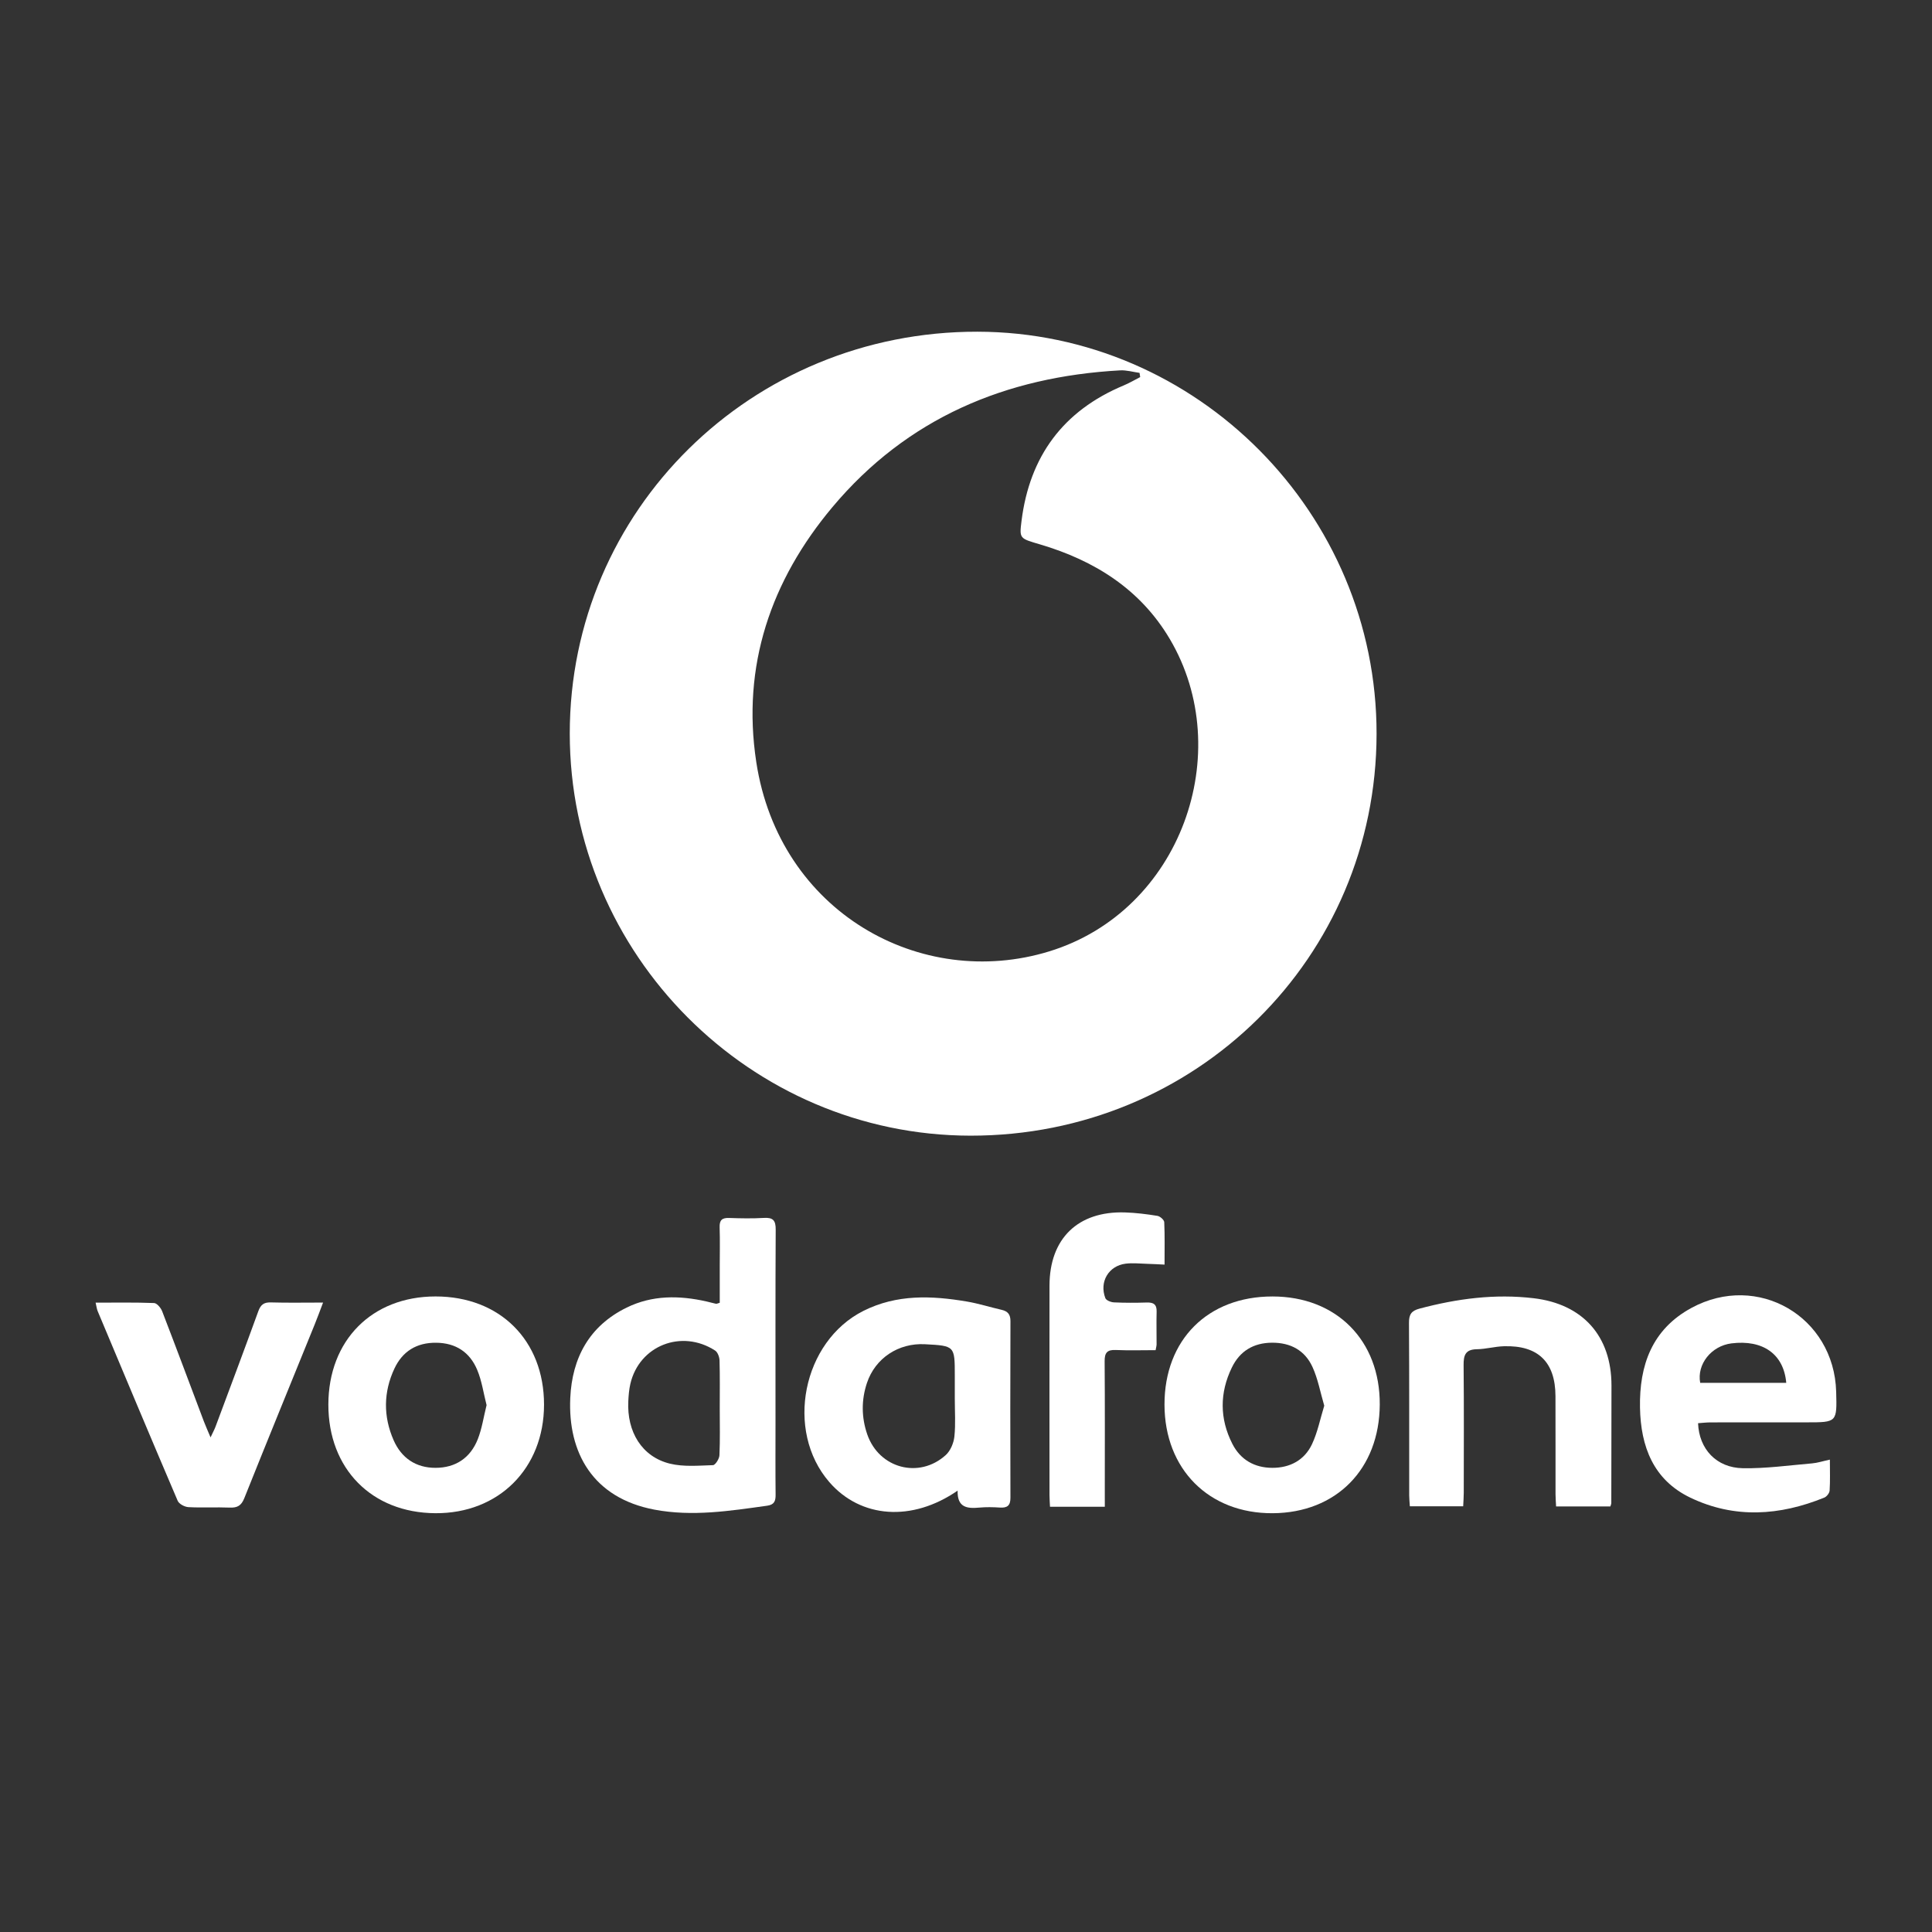 <?xml version="1.0" encoding="utf-8"?>
<!-- Generator: Adobe Illustrator 23.0.0, SVG Export Plug-In . SVG Version: 6.00 Build 0)  -->
<svg version="1.1" id="Layer_1" xmlns="http://www.w3.org/2000/svg" xmlns:xlink="http://www.w3.org/1999/xlink" x="0px" y="0px"
	 viewBox="0 0 1000 1000" style="enable-background:new 0 0 1000 1000;" xml:space="preserve">
<rect x="0" y="0" width="1000" height="1000" fill="#333333" stroke="none"/>
<style type="text/css">
	.st0{fill:#FFFFFF;}
</style>
<g>
	<path class="st0" d="M712.51,379.87c-0.14,115.78-93.45,208.09-210.2,207.95c-113.99-0.14-207.39-93.88-207.4-208.15
		c-0.01-115.53,93.96-208.16,210.99-207.98C619.53,171.86,712.64,265.68,712.51,379.87z M590.16,195.18
		c-0.11-0.73-0.22-1.45-0.33-2.18c-3.35-0.46-6.74-1.48-10.06-1.3c-59.24,3.26-110.26,24.74-148.85,70.71
		c-31.9,38.01-47.09,82.21-39.47,132.06c11.89,77.78,85.26,118.3,151.57,97.98c68.47-20.98,97.04-103.23,62.48-161.67
		c-15.27-25.83-38.99-40.65-67.15-48.99c-10.57-3.13-10.78-2.88-9.61-12.18c4.19-33.44,21.55-57,52.82-70.08
		C584.52,198.3,587.3,196.64,590.16,195.18z"/>
	<path class="st0" d="M372.54,674.32c0-6.08,0-12.41,0-18.74c0-6.77,0.17-13.55-0.06-20.32c-0.13-3.75,1.27-4.97,4.91-4.84
		c6.01,0.21,12.06,0.33,18.06-0.03c4.7-0.28,6.08,1.33,6.05,6.03c-0.18,33.49-0.1,66.98-0.1,100.48c0,12.23-0.08,24.46,0.05,36.69
		c0.04,3.29-0.63,5.24-4.35,5.76c-19.37,2.71-38.69,5.74-58.31,2.05c-32.02-6.03-44.91-29.64-43.62-57.81
		c0.94-20.74,9.84-37.32,29.22-46.8c13.27-6.49,27.22-6.33,41.32-3.15c1.65,0.37,3.27,0.85,4.92,1.2
		C370.95,674.9,371.33,674.65,372.54,674.32z M372.54,729c0-8.28,0.13-16.56-0.11-24.83c-0.05-1.77-0.95-4.26-2.29-5.13
		c-17.36-11.21-39.25-2.58-43.86,17.2c-0.68,2.91-0.92,5.95-1.07,8.95c-0.81,16.01,7.1,28.83,21.48,32.38
		c7.1,1.75,14.88,1.02,22.34,0.79c1.22-0.04,3.27-3.27,3.35-5.1C372.75,745.19,372.54,737.09,372.54,729z"/>
	<path class="st0" d="M495.66,771.55c-23.64,16.34-50.18,14.26-66.37-4.38c-23.17-26.67-13.9-72.86,17.65-88.68
		c17.25-8.65,35.25-7.9,53.45-4.83c6.09,1.02,12.03,2.93,18.06,4.31c3.23,0.74,4.58,2.41,4.56,5.88
		c-0.11,30.46-0.11,60.93-0.01,91.39c0.01,4.02-1.6,5.31-5.4,5.07c-3.56-0.23-7.17-0.31-10.71,0.02
		C500.68,780.89,495.43,780.43,495.66,771.55z M494.2,723.84c0-3.94,0-7.89,0-11.83c0-15.42,0-15.42-15.46-16.24
		c-13.72-0.73-25.74,7.23-30.02,20.08c-2.94,8.83-2.86,17.8,0.16,26.56c6.08,17.63,26.84,23.21,40.64,10.73
		c2.44-2.21,4.11-6.22,4.47-9.58C494.68,737.04,494.19,730.42,494.2,723.84z"/>
	<path class="st0" d="M169.96,727c0.04-33.25,22.54-55.95,55.48-55.96c33.33-0.01,56.16,22.77,56.15,56
		c-0.01,32.98-23.46,56.41-56.26,56.19C192.39,783.03,169.92,760.21,169.96,727z M251.85,727.28c-1.59-6.18-2.46-12.59-4.89-18.33
		c-3.81-9.02-11-13.85-21.18-13.95c-10.14-0.11-17.44,4.44-21.62,13.35c-5.71,12.17-5.83,24.77-0.43,37.09
		c4.06,9.24,11.52,14.32,21.7,14.31c10.41-0.01,18.04-5.16,21.86-14.8C249.46,739.47,250.3,733.47,251.85,727.28z"/>
	<path class="st0" d="M602.74,727.03c-0.04-33.55,22.4-56.01,55.94-55.98c33.08,0.03,55.64,22.76,55.48,55.91
		c-0.16,33.39-22.5,56.08-55.41,56.28C625.72,783.44,602.78,760.42,602.74,727.03z M685.43,727.59c-2.05-6.98-3.27-13.9-6.1-20.07
		c-3.92-8.56-11.29-12.59-20.92-12.54c-9.66,0.06-16.69,4.37-20.8,12.84c-6.37,13.11-6.38,26.51,0.27,39.54
		c4.2,8.23,11.46,12.35,20.63,12.39c9.17,0.03,16.69-3.95,20.6-12.29C682,741.31,683.32,734.43,685.43,727.59z"/>
	<path class="st0" d="M947.14,755.5c0,5.93,0.19,10.99-0.13,16.01c-0.08,1.29-1.48,3.12-2.72,3.63
		c-23.11,9.42-46.55,11.01-69.41,0.03c-19.11-9.18-25.65-26.45-26.02-46.55c-0.41-21.94,6.2-40.56,26.62-51.64
		c34.25-18.6,73.87,4.48,74.92,43.43c0.43,15.8,0.43,15.8-15.38,15.8c-16.55,0-33.1-0.02-49.65,0.02c-2.16,0-4.33,0.28-6.46,0.42
		c0.53,13.43,9.52,23.07,23.2,23.3c11.93,0.2,23.9-1.49,35.84-2.51C940.69,757.21,943.4,756.31,947.14,755.5z M924.56,715.77
		c-1.3-14.95-12.13-22.46-28.36-20.44c-10.38,1.29-18,10.78-16.18,20.44C894.72,715.77,909.46,715.77,924.56,715.77z"/>
	<path class="st0" d="M833.53,779.72c-9.37,0-18.5,0-28.1,0c-0.11-2.28-0.28-4.29-0.29-6.3c-0.02-16.93,0.03-33.87-0.03-50.8
		c-0.06-17.65-9.01-26.36-26.71-25.81c-4.67,0.14-9.32,1.48-13.99,1.55c-5.95,0.09-6.91,3.13-6.85,8.29
		c0.22,22.01,0.1,44.03,0.08,66.04c0,2.21-0.19,4.42-0.3,6.96c-9.37,0-18.28,0-27.6,0c-0.13-2.07-0.34-3.89-0.34-5.72
		c-0.02-29.73,0.07-59.46-0.11-89.19c-0.03-4.28,1.13-6.26,5.45-7.4c19.44-5.17,39.03-7.77,59.15-5.37
		c25.37,3.02,40.2,19.58,40.21,45.15c0.01,20.32-0.05,40.64-0.09,60.96C834.01,778.44,833.81,778.79,833.53,779.72z"/>
	<path class="st0" d="M49.49,674.25c10.41,0,20.34-0.18,30.26,0.2c1.48,0.06,3.51,2.5,4.19,4.27c7.31,18.94,14.4,37.97,21.57,56.96
		c0.9,2.38,1.96,4.71,3.47,8.31c1.26-2.69,2.02-4.08,2.57-5.54c7.43-19.9,14.9-39.79,22.15-59.76c1.22-3.37,2.88-4.67,6.5-4.56
		c8.63,0.25,17.28,0.08,27.02,0.08c-1.62,4.24-2.91,7.82-4.35,11.35c-12.16,29.97-24.43,59.89-36.43,89.92
		c-1.53,3.82-3.56,5-7.48,4.85c-7.14-0.29-14.32,0.15-21.45-0.24c-1.95-0.11-4.84-1.64-5.54-3.27
		c-13.97-32.67-27.69-65.44-41.43-98.21C50.07,677.47,49.95,676.17,49.49,674.25z"/>
	<path class="st0" d="M571.85,779.9c-9.76,0-18.72,0-28.37,0c-0.09-2.04-0.26-4.03-0.26-6.01c-0.02-36.15-0.04-72.3,0-108.45
		c0.02-24.36,14.71-38.66,39.06-37.89c5.62,0.18,11.25,0.88,16.8,1.78c1.37,0.22,3.48,2.08,3.53,3.26
		c0.33,7.1,0.16,14.21,0.16,21.97c-3.38-0.16-6.12-0.33-8.85-0.4c-3.75-0.1-7.56-0.54-11.25-0.09c-8.86,1.09-13.78,9.43-10.54,17.85
		c0.45,1.16,2.87,2.11,4.43,2.19c5.64,0.26,11.3,0.25,16.94,0.07c3.48-0.11,5.28,0.89,5.17,4.71c-0.16,5.64,0,11.29-0.02,16.94
		c0,0.73-0.23,1.45-0.5,3.01c-6.86,0-13.76,0.22-20.63-0.08c-4.5-0.2-5.8,1.46-5.76,5.86c0.18,22.78,0.08,45.56,0.08,68.34
		C571.85,775.15,571.85,777.36,571.85,779.9z"/>
</g>
</svg>
